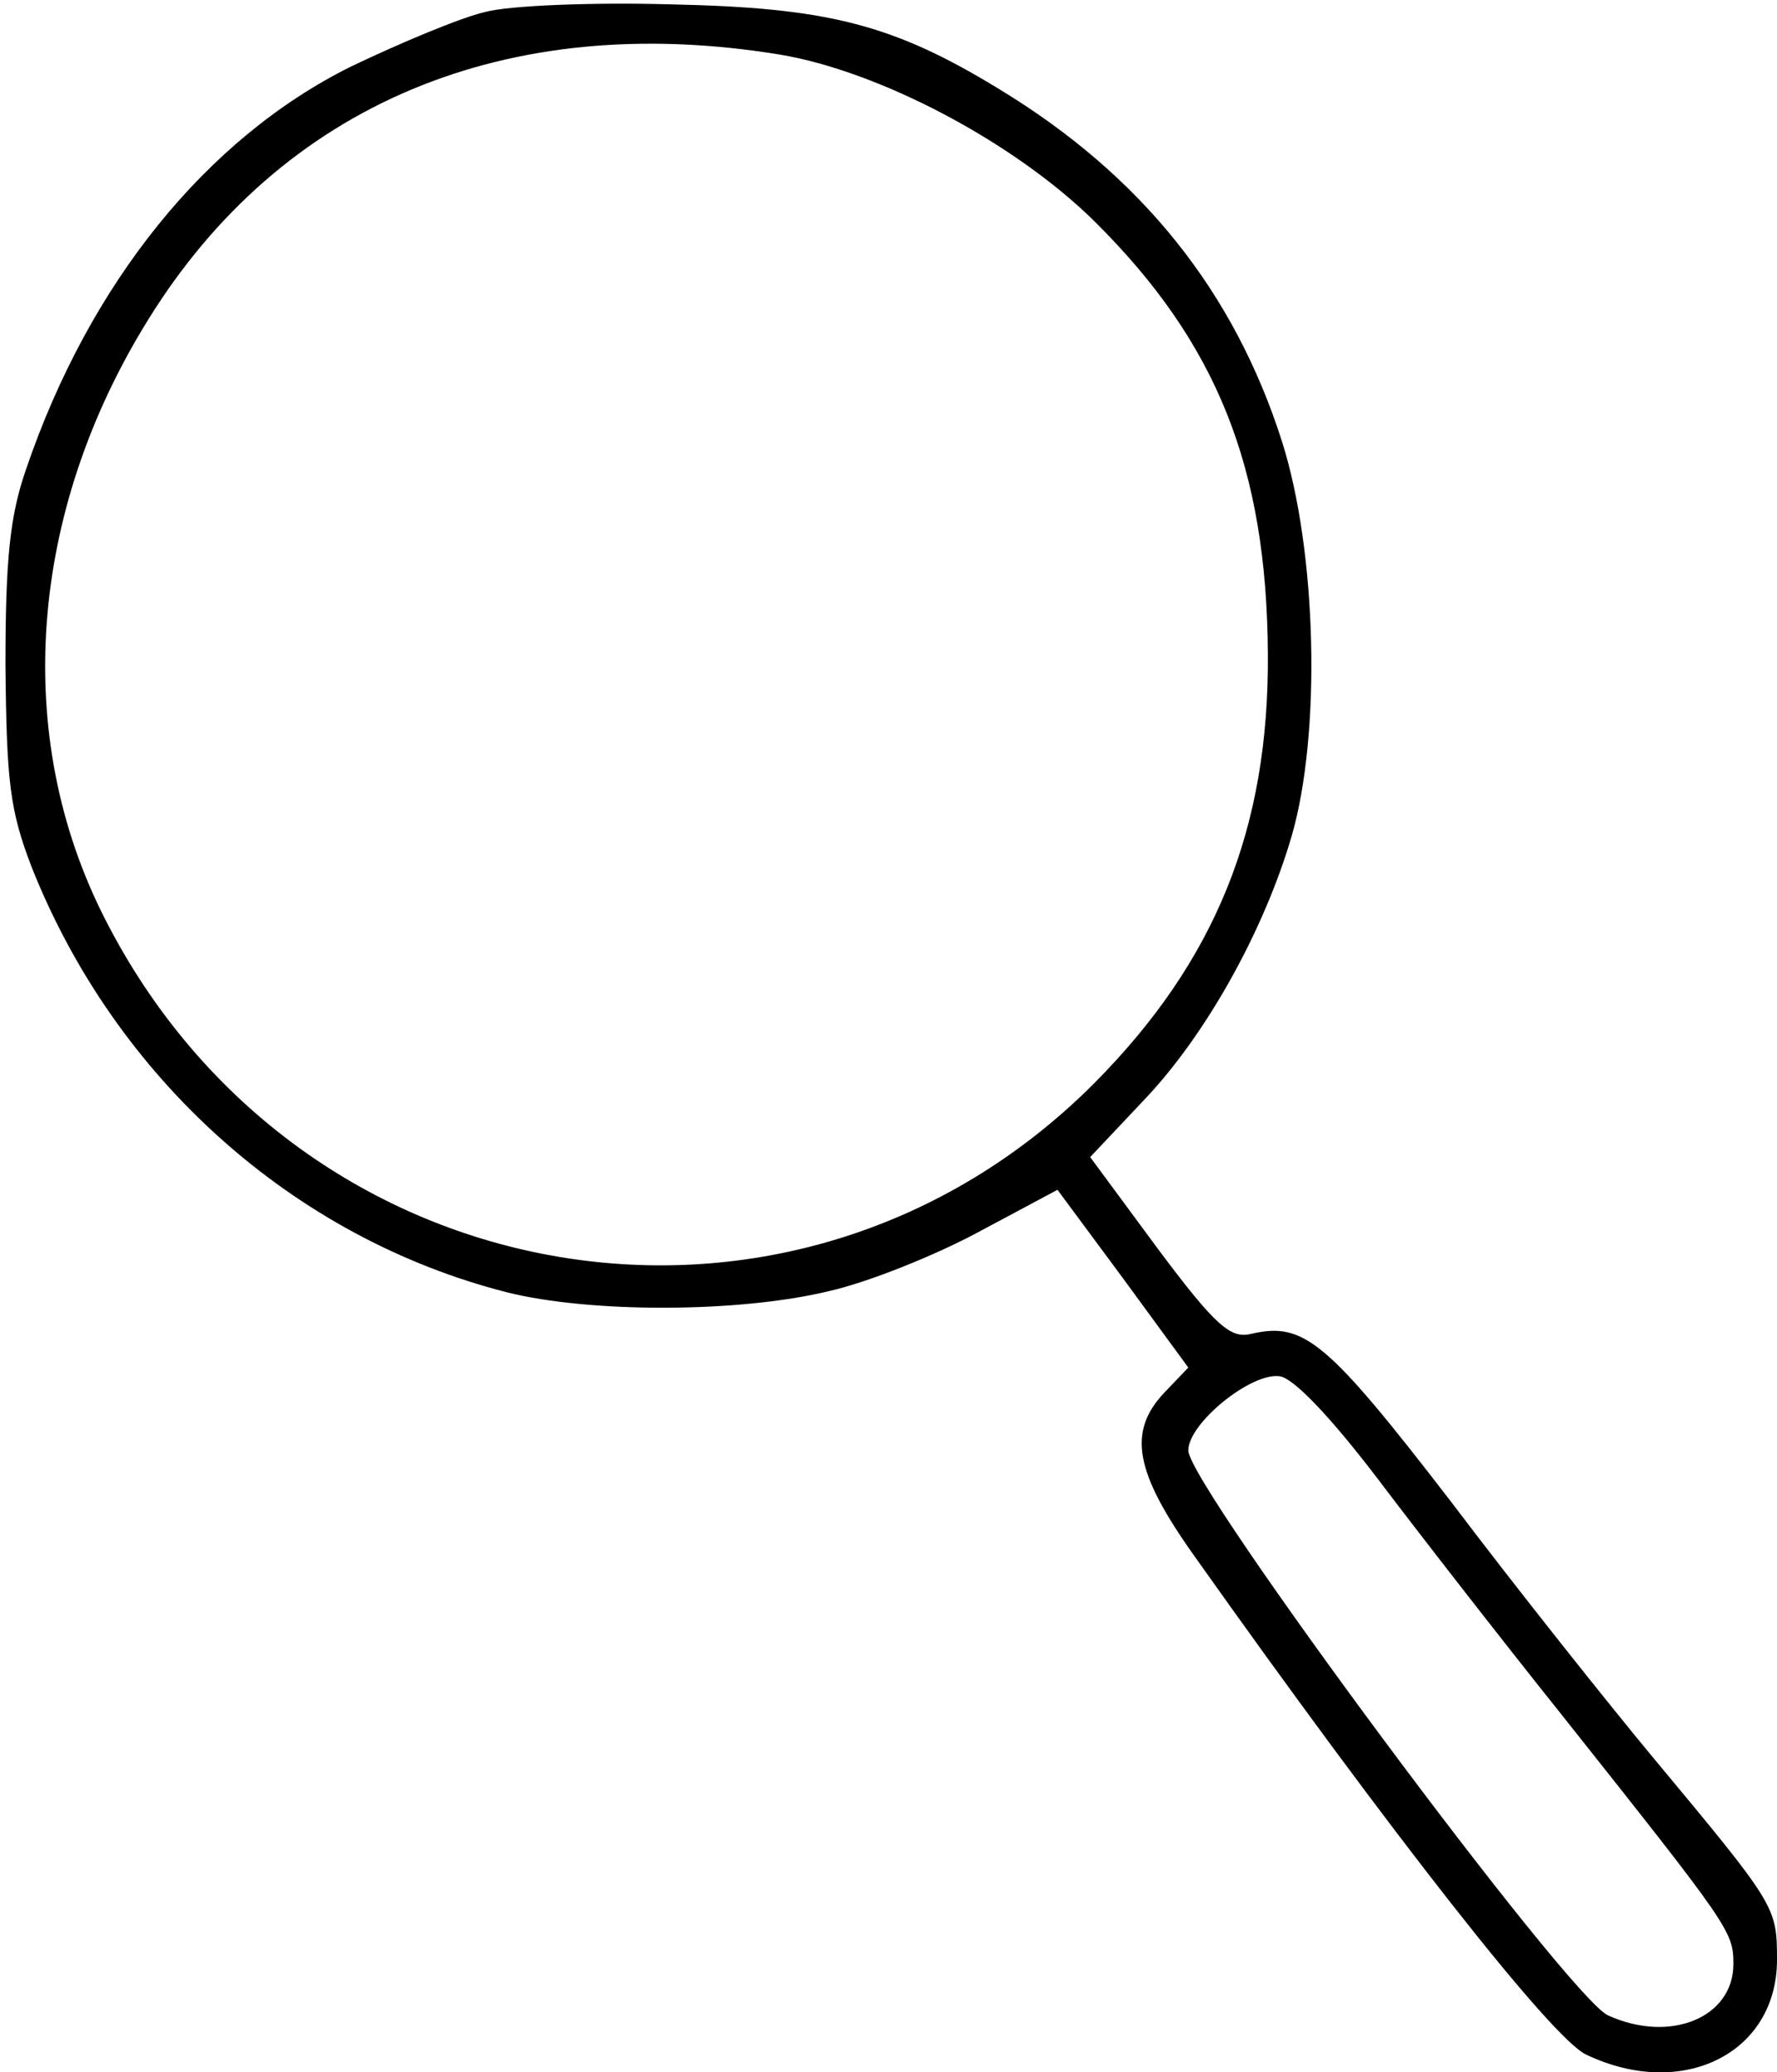 <?xml version="1.0" standalone="no"?>
<!DOCTYPE svg PUBLIC "-//W3C//DTD SVG 20010904//EN"
 "http://www.w3.org/TR/2001/REC-SVG-20010904/DTD/svg10.dtd">
<svg version="1.0" xmlns="http://www.w3.org/2000/svg"
 width="163pt" height="190pt" viewBox="0 0 163 190"
 preserveAspectRatio="xMidYMid meet">
<g transform="translate(0,190) scale(0.1,-0.1)"
fill="#000000" stroke="none">
<path d="M445 1889 c-22 -5 -77 -28 -123 -50 -133 -66 -240 -199 -298 -369
-15 -43 -19 -83 -19 -180 1 -107 4 -133 24 -185 77 -194 240 -340 436 -390 76
-19 212 -19 295 1 36 8 98 33 137 54 l73 39 60 -81 60 -82 -22 -23 c-34 -36
-27 -73 27 -149 180 -254 329 -444 360 -458 88 -42 175 1 175 87 0 49 -1 50
-115 187 -39 47 -122 151 -184 233 -114 148 -135 165 -183 154 -19 -5 -33 7
-86 78 l-62 84 50 53 c57 60 110 156 135 242 27 94 23 260 -9 361 -44 138
-129 244 -259 323 -98 60 -158 75 -302 78 -71 2 -148 -1 -170 -7z m270 -39
c91 -15 215 -80 289 -153 112 -111 158 -225 159 -397 1 -160 -48 -281 -159
-393 -275 -276 -730 -200 -908 151 -85 167 -70 372 40 549 122 197 328 284
579 243z m548 -1305 c37 -49 114 -148 170 -218 154 -194 157 -198 157 -228 0
-49 -58 -73 -115 -47 -36 16 -385 486 -385 518 0 25 58 72 84 68 13 -2 47 -38
89 -93z"/>
</g>
</svg>
